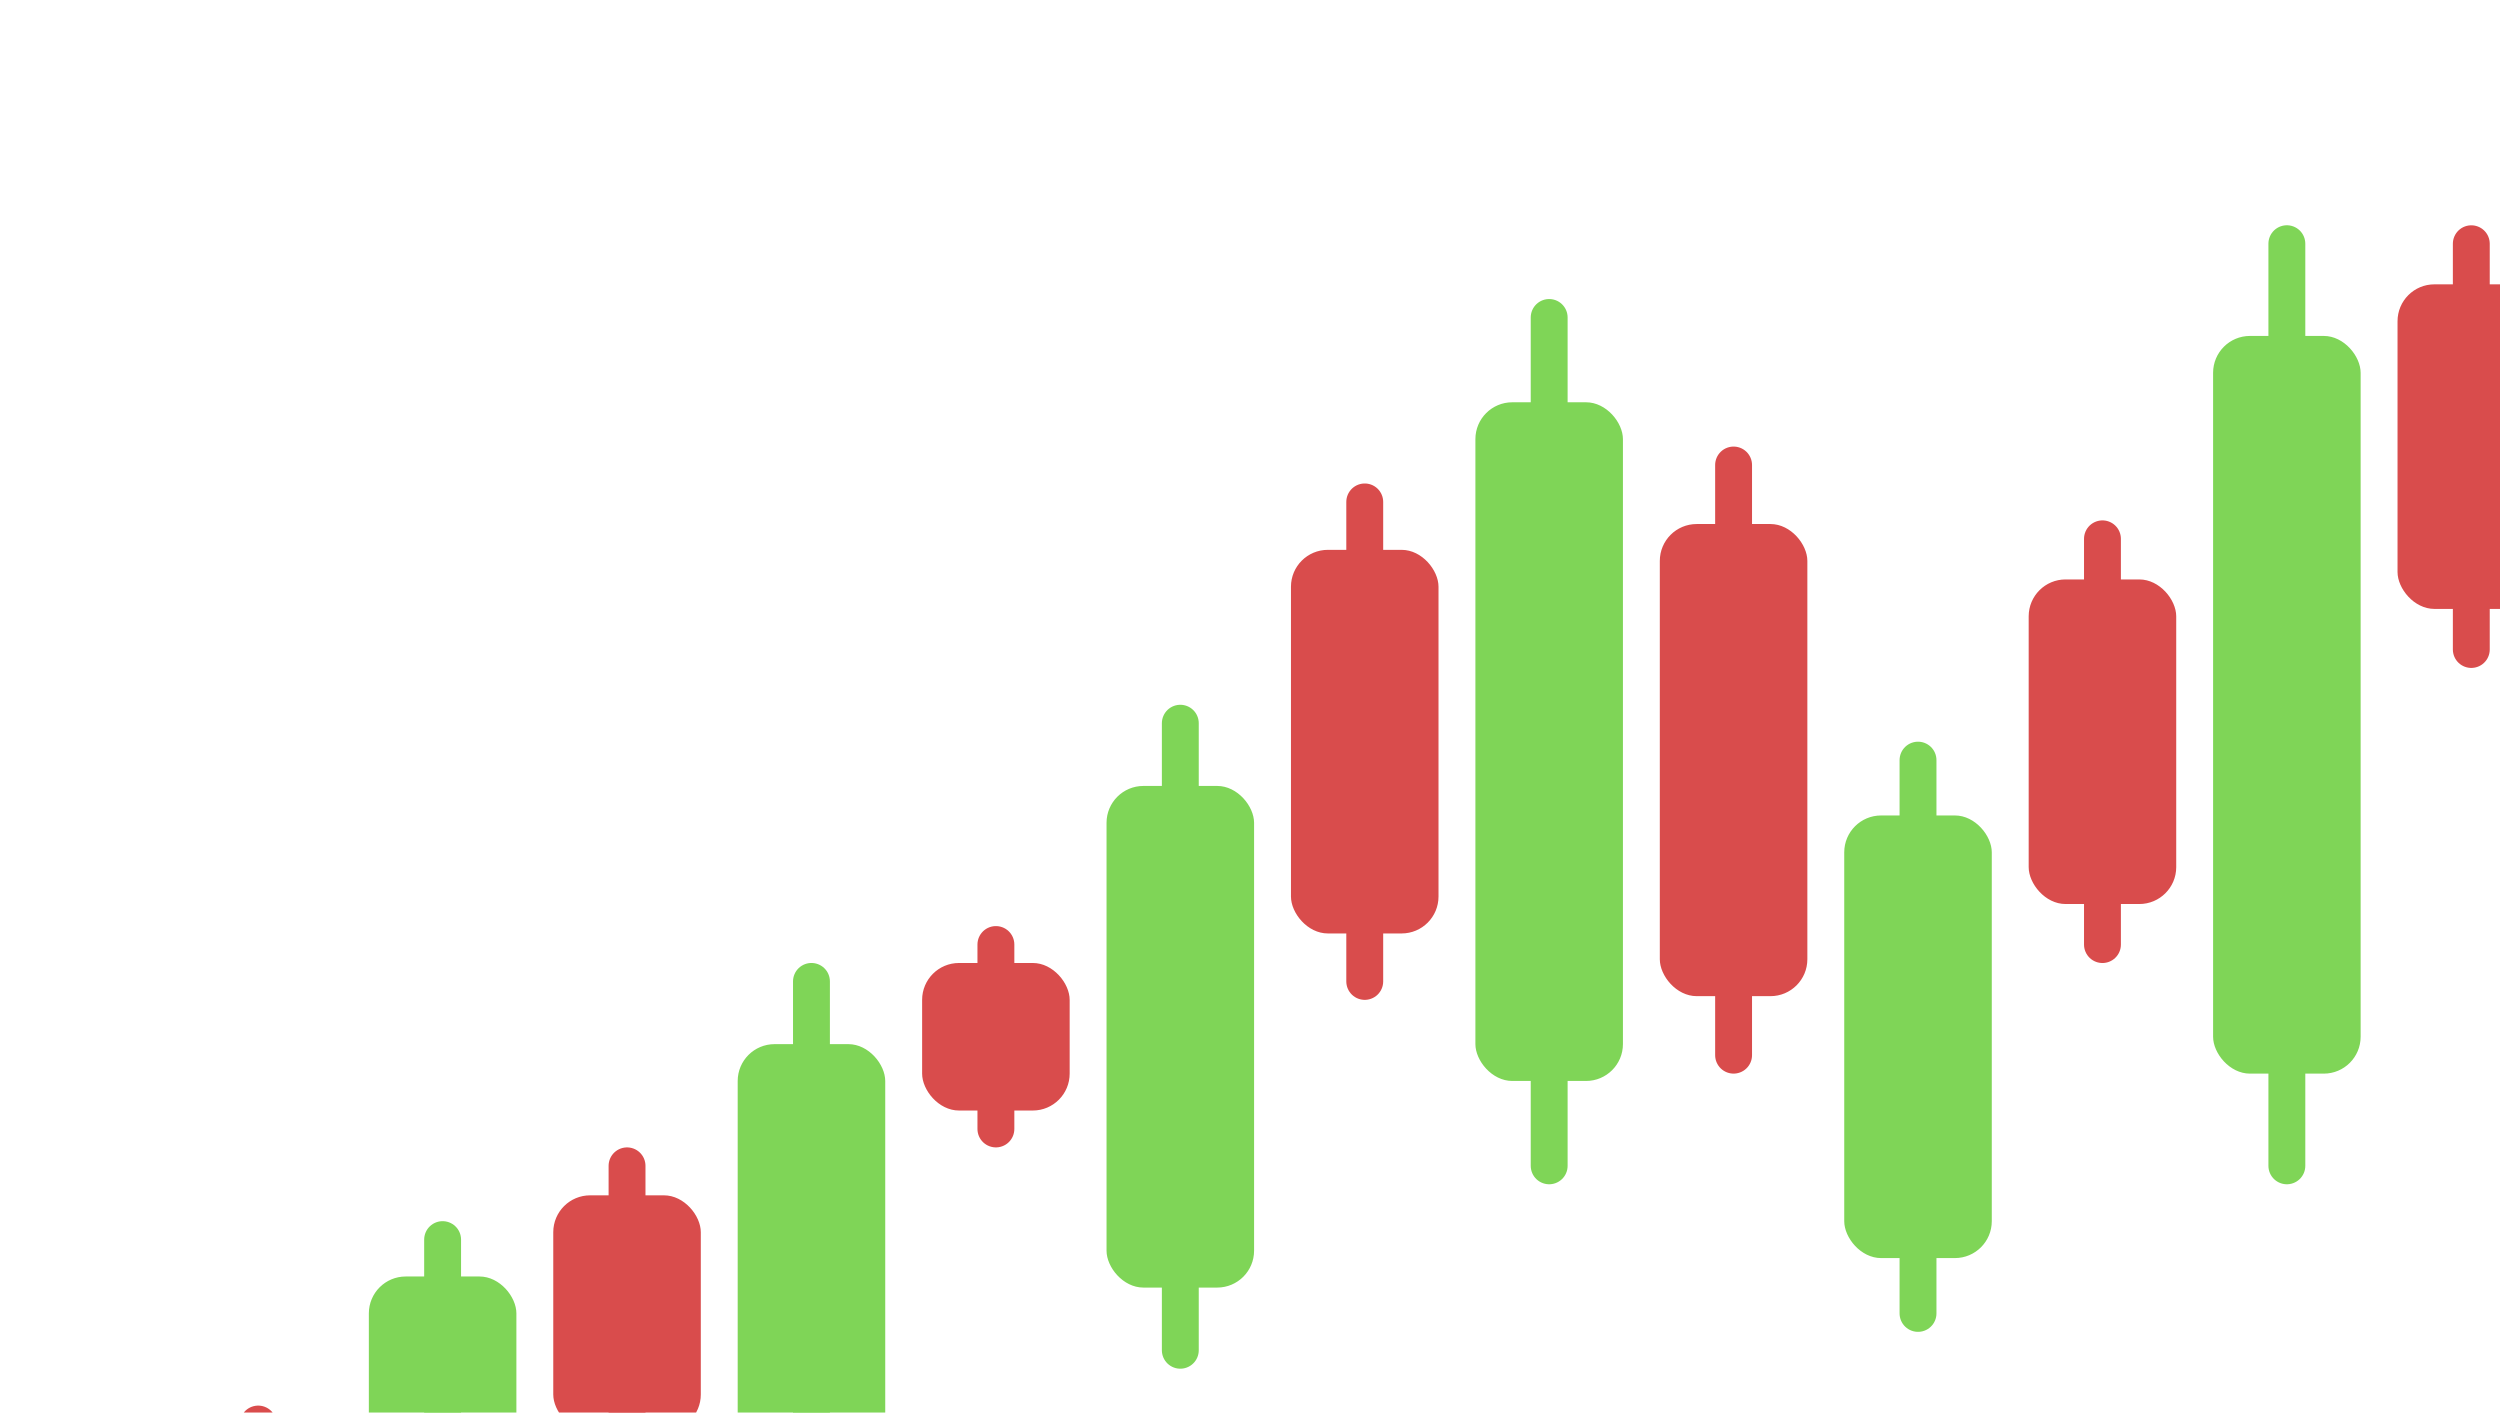 <svg width="223" height="126" viewBox="0 0 223 126" fill="none" xmlns="http://www.w3.org/2000/svg">
<rect x="210.569" y="95.768" width="13.161" height="65.803" rx="3.29" transform="rotate(-180 210.569 95.768)" fill="#7FD557"/>
<path d="M203.988 103.992V21.738" stroke="#7FD557" stroke-width="3.29" stroke-linecap="round"/>
<rect x="177.667" y="112.221" width="13.161" height="39.482" rx="3.29" transform="rotate(-180 177.667 112.221)" fill="#7FD557"/>
<path d="M171.087 117.156V67.804" stroke="#7FD557" stroke-width="3.29" stroke-linecap="round"/>
<rect x="144.766" y="96.422" width="13.161" height="60.539" rx="3.29" transform="rotate(-180 144.766 96.422)" fill="#7FD557"/>
<path d="M138.186 103.992V28.319" stroke="#7FD557" stroke-width="3.29" stroke-linecap="round"/>
<rect x="111.864" y="114.852" width="13.161" height="44.746" rx="3.29" transform="rotate(-180 111.864 114.852)" fill="#7FD557"/>
<path d="M105.284 120.443V64.511" stroke="#7FD557" stroke-width="3.29" stroke-linecap="round"/>
<rect x="78.963" y="137.883" width="13.161" height="44.746" rx="3.29" transform="rotate(-180 78.963 137.883)" fill="#7FD557"/>
<path d="M72.382 143.475V87.542" stroke="#7FD557" stroke-width="3.29" stroke-linecap="round"/>
<rect x="46.062" y="140.184" width="13.161" height="26.321" rx="3.29" transform="rotate(-180 46.062 140.184)" fill="#7FD557"/>
<path d="M39.481 143.475V110.573" stroke="#7FD557" stroke-width="3.29" stroke-linecap="round"/>
<rect x="227.021" y="54.316" width="13.161" height="28.953" rx="3.29" transform="rotate(-180 227.021 54.316)" fill="#D94C4C"/>
<path d="M220.44 57.934V21.742" stroke="#D94C4C" stroke-width="3.29" stroke-linecap="round"/>
<rect x="194.119" y="80.639" width="13.161" height="28.953" rx="3.29" transform="rotate(-180 194.119 80.639)" fill="#D94C4C"/>
<path d="M187.539 84.256V48.064" stroke="#D94C4C" stroke-width="3.29" stroke-linecap="round"/>
<rect x="161.216" y="88.857" width="13.161" height="42.114" rx="3.29" transform="rotate(-180 161.216 88.857)" fill="#D94C4C"/>
<path d="M154.636 94.121V41.479" stroke="#D94C4C" stroke-width="3.29" stroke-linecap="round"/>
<rect x="128.315" y="83.264" width="13.161" height="34.218" rx="3.29" transform="rotate(-180 128.315 83.264)" fill="#D94C4C"/>
<path d="M121.735 87.543V44.771" stroke="#D94C4C" stroke-width="3.29" stroke-linecap="round"/>
<rect x="95.414" y="99.059" width="13.161" height="13.161" rx="3.29" transform="rotate(-180 95.414 99.059)" fill="#D94C4C"/>
<path d="M88.834 100.703V84.252" stroke="#D94C4C" stroke-width="3.29" stroke-linecap="round"/>
<rect x="62.512" y="127.68" width="13.161" height="21.057" rx="3.29" transform="rotate(-180 62.512 127.68)" fill="#D94C4C"/>
<path d="M55.932 130.314V103.993" stroke="#D94C4C" stroke-width="3.29" stroke-linecap="round"/>
<path d="M23.031 143.475V127.024" stroke="#D94C4C" stroke-width="3.29" stroke-linecap="round"/>
</svg>
